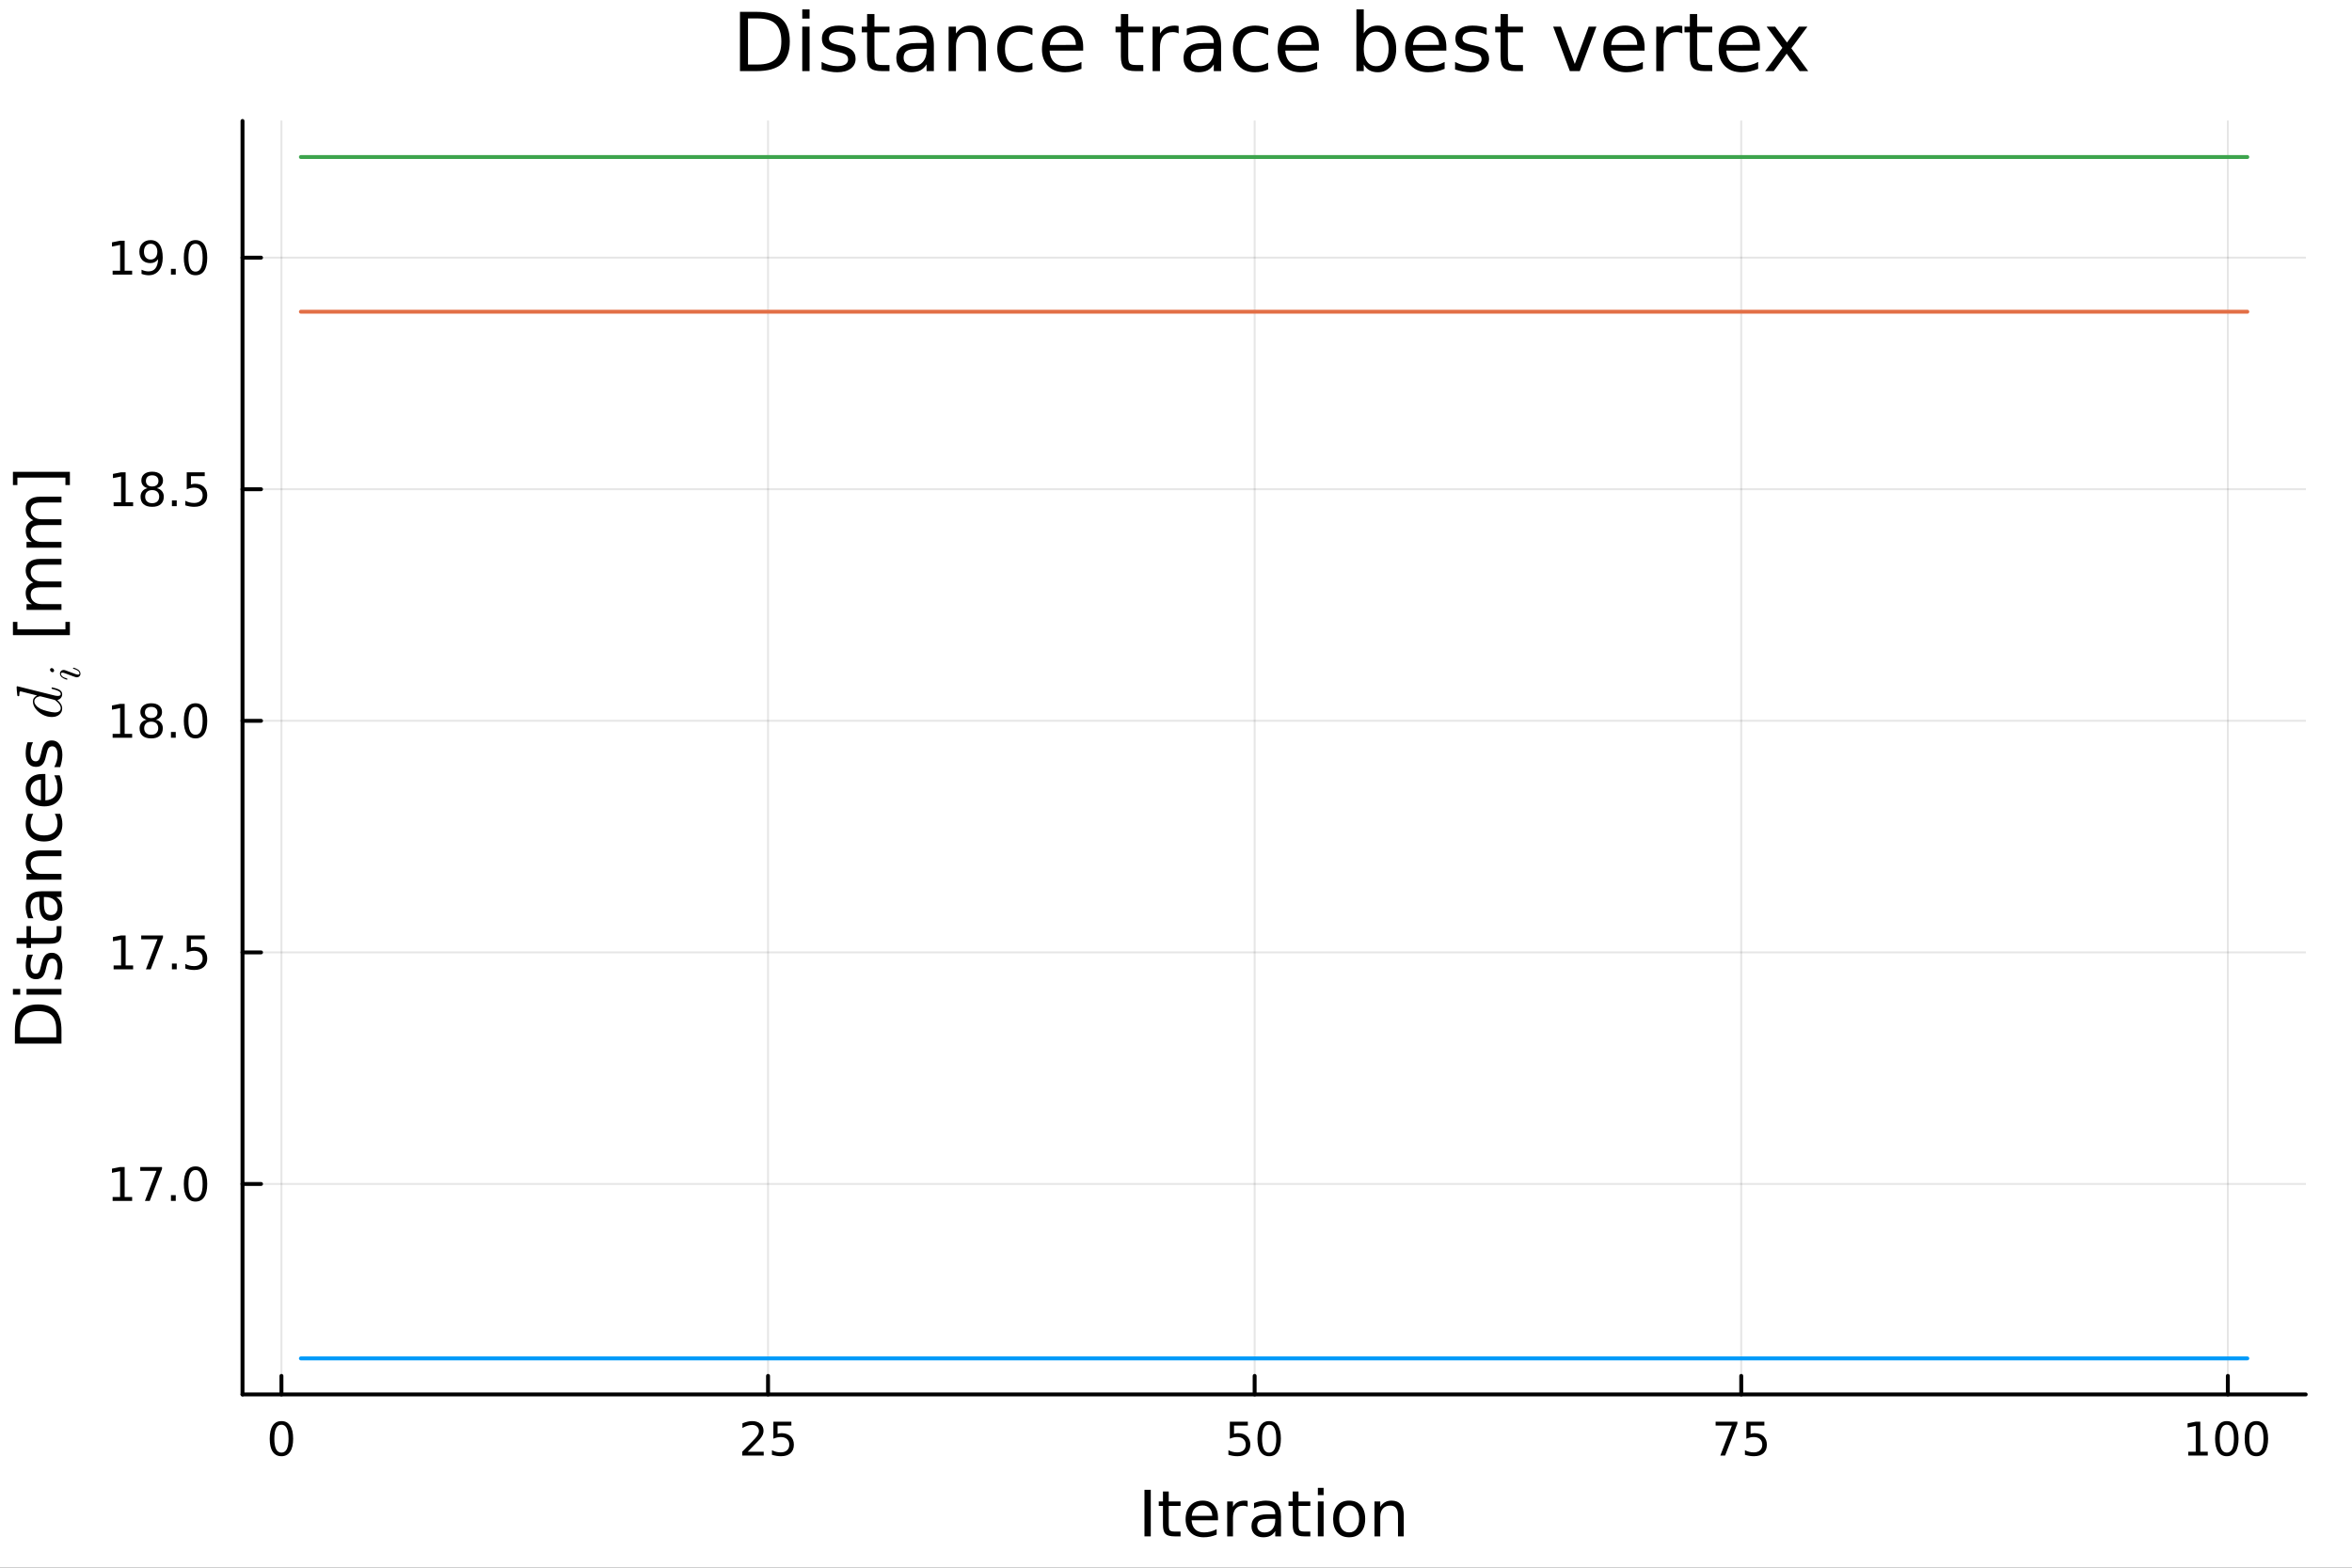 <?xml version="1.0" encoding="utf-8"?>
<svg xmlns="http://www.w3.org/2000/svg" xmlns:xlink="http://www.w3.org/1999/xlink" width="600" height="400" viewBox="0 0 2400 1600">
<rect x="0" y="0" width="2400" height="1600" fill="#333333" stroke="none"/>
<defs>
  <clipPath id="clip170">
    <rect x="0" y="0" width="2400" height="1600"/>
  </clipPath>
</defs>
<path clip-path="url(#clip170)" d="M0 1600 L2400 1600 L2400 0 L0 0  Z" fill="#ffffff" fill-rule="evenodd" fill-opacity="1"/>
<defs>
  <clipPath id="clip171">
    <rect x="480" y="0" width="1681" height="1600"/>
  </clipPath>
</defs>
<path clip-path="url(#clip170)" d="M247.459 1423.18 L2352.76 1423.18 L2352.76 123.472 L247.459 123.472  Z" fill="#ffffff" fill-rule="evenodd" fill-opacity="1"/>
<defs>
  <clipPath id="clip172">
    <rect x="247" y="123" width="2106" height="1301"/>
  </clipPath>
</defs>
<polyline clip-path="url(#clip172)" style="stroke:#000000; stroke-linecap:round; stroke-linejoin:round; stroke-width:2; stroke-opacity:0.1; fill:none" points="287.181,1423.18 287.181,123.472 "/>
<polyline clip-path="url(#clip172)" style="stroke:#000000; stroke-linecap:round; stroke-linejoin:round; stroke-width:2; stroke-opacity:0.1; fill:none" points="783.714,1423.18 783.714,123.472 "/>
<polyline clip-path="url(#clip172)" style="stroke:#000000; stroke-linecap:round; stroke-linejoin:round; stroke-width:2; stroke-opacity:0.1; fill:none" points="1280.25,1423.18 1280.25,123.472 "/>
<polyline clip-path="url(#clip172)" style="stroke:#000000; stroke-linecap:round; stroke-linejoin:round; stroke-width:2; stroke-opacity:0.1; fill:none" points="1776.78,1423.18 1776.78,123.472 "/>
<polyline clip-path="url(#clip172)" style="stroke:#000000; stroke-linecap:round; stroke-linejoin:round; stroke-width:2; stroke-opacity:0.1; fill:none" points="2273.31,1423.18 2273.31,123.472 "/>
<polyline clip-path="url(#clip172)" style="stroke:#000000; stroke-linecap:round; stroke-linejoin:round; stroke-width:2; stroke-opacity:0.1; fill:none" points="247.459,1208.37 2352.76,1208.37 "/>
<polyline clip-path="url(#clip172)" style="stroke:#000000; stroke-linecap:round; stroke-linejoin:round; stroke-width:2; stroke-opacity:0.1; fill:none" points="247.459,972.016 2352.76,972.016 "/>
<polyline clip-path="url(#clip172)" style="stroke:#000000; stroke-linecap:round; stroke-linejoin:round; stroke-width:2; stroke-opacity:0.1; fill:none" points="247.459,735.666 2352.76,735.666 "/>
<polyline clip-path="url(#clip172)" style="stroke:#000000; stroke-linecap:round; stroke-linejoin:round; stroke-width:2; stroke-opacity:0.1; fill:none" points="247.459,499.316 2352.76,499.316 "/>
<polyline clip-path="url(#clip172)" style="stroke:#000000; stroke-linecap:round; stroke-linejoin:round; stroke-width:2; stroke-opacity:0.1; fill:none" points="247.459,262.966 2352.76,262.966 "/>
<polyline clip-path="url(#clip170)" style="stroke:#000000; stroke-linecap:round; stroke-linejoin:round; stroke-width:4; stroke-opacity:1; fill:none" points="247.459,1423.18 2352.76,1423.18 "/>
<polyline clip-path="url(#clip170)" style="stroke:#000000; stroke-linecap:round; stroke-linejoin:round; stroke-width:4; stroke-opacity:1; fill:none" points="287.181,1423.18 287.181,1404.28 "/>
<polyline clip-path="url(#clip170)" style="stroke:#000000; stroke-linecap:round; stroke-linejoin:round; stroke-width:4; stroke-opacity:1; fill:none" points="783.714,1423.18 783.714,1404.28 "/>
<polyline clip-path="url(#clip170)" style="stroke:#000000; stroke-linecap:round; stroke-linejoin:round; stroke-width:4; stroke-opacity:1; fill:none" points="1280.25,1423.18 1280.25,1404.28 "/>
<polyline clip-path="url(#clip170)" style="stroke:#000000; stroke-linecap:round; stroke-linejoin:round; stroke-width:4; stroke-opacity:1; fill:none" points="1776.78,1423.18 1776.78,1404.28 "/>
<polyline clip-path="url(#clip170)" style="stroke:#000000; stroke-linecap:round; stroke-linejoin:round; stroke-width:4; stroke-opacity:1; fill:none" points="2273.31,1423.18 2273.31,1404.28 "/>
<path clip-path="url(#clip170)" d="M287.181 1454.1 Q283.57 1454.1 281.742 1457.66 Q279.936 1461.2 279.936 1468.33 Q279.936 1475.44 281.742 1479.01 Q283.57 1482.55 287.181 1482.55 Q290.816 1482.55 292.621 1479.01 Q294.45 1475.44 294.45 1468.33 Q294.45 1461.2 292.621 1457.66 Q290.816 1454.1 287.181 1454.1 M287.181 1450.39 Q292.991 1450.39 296.047 1455 Q299.126 1459.58 299.126 1468.33 Q299.126 1477.06 296.047 1481.67 Q292.991 1486.25 287.181 1486.25 Q281.371 1486.25 278.292 1481.67 Q275.237 1477.06 275.237 1468.33 Q275.237 1459.58 278.292 1455 Q281.371 1450.39 287.181 1450.39 Z" fill="#000000" fill-rule="nonzero" fill-opacity="1" /><path clip-path="url(#clip170)" d="M762.985 1481.64 L779.304 1481.64 L779.304 1485.58 L757.36 1485.58 L757.36 1481.64 Q760.022 1478.89 764.605 1474.26 Q769.211 1469.61 770.392 1468.27 Q772.637 1465.74 773.517 1464.01 Q774.42 1462.25 774.42 1460.56 Q774.42 1457.8 772.475 1456.07 Q770.554 1454.33 767.452 1454.33 Q765.253 1454.33 762.799 1455.09 Q760.369 1455.86 757.591 1457.41 L757.591 1452.69 Q760.415 1451.55 762.869 1450.97 Q765.323 1450.39 767.36 1450.39 Q772.73 1450.39 775.924 1453.08 Q779.119 1455.77 779.119 1460.26 Q779.119 1462.39 778.309 1464.31 Q777.522 1466.2 775.415 1468.8 Q774.836 1469.47 771.735 1472.69 Q768.633 1475.88 762.985 1481.64 Z" fill="#000000" fill-rule="nonzero" fill-opacity="1" /><path clip-path="url(#clip170)" d="M789.165 1451.02 L807.521 1451.02 L807.521 1454.96 L793.447 1454.96 L793.447 1463.43 Q794.466 1463.08 795.484 1462.92 Q796.503 1462.73 797.521 1462.73 Q803.308 1462.73 806.688 1465.9 Q810.068 1469.08 810.068 1474.49 Q810.068 1480.07 806.595 1483.17 Q803.123 1486.25 796.804 1486.25 Q794.628 1486.25 792.359 1485.88 Q790.114 1485.51 787.707 1484.77 L787.707 1480.07 Q789.79 1481.2 792.012 1481.76 Q794.234 1482.32 796.711 1482.32 Q800.716 1482.32 803.054 1480.21 Q805.392 1478.1 805.392 1474.49 Q805.392 1470.88 803.054 1468.77 Q800.716 1466.67 796.711 1466.67 Q794.836 1466.67 792.961 1467.08 Q791.109 1467.5 789.165 1468.38 L789.165 1451.02 Z" fill="#000000" fill-rule="nonzero" fill-opacity="1" /><path clip-path="url(#clip170)" d="M1254.95 1451.02 L1273.3 1451.02 L1273.3 1454.96 L1259.23 1454.96 L1259.23 1463.43 Q1260.25 1463.08 1261.26 1462.92 Q1262.28 1462.73 1263.3 1462.73 Q1269.09 1462.73 1272.47 1465.9 Q1275.85 1469.08 1275.85 1474.49 Q1275.85 1480.07 1272.38 1483.17 Q1268.9 1486.25 1262.58 1486.25 Q1260.41 1486.25 1258.14 1485.88 Q1255.89 1485.51 1253.49 1484.77 L1253.49 1480.07 Q1255.57 1481.2 1257.79 1481.76 Q1260.01 1482.32 1262.49 1482.32 Q1266.5 1482.32 1268.83 1480.21 Q1271.17 1478.1 1271.17 1474.49 Q1271.17 1470.88 1268.83 1468.77 Q1266.5 1466.67 1262.49 1466.67 Q1260.62 1466.67 1258.74 1467.08 Q1256.89 1467.5 1254.95 1468.38 L1254.95 1451.02 Z" fill="#000000" fill-rule="nonzero" fill-opacity="1" /><path clip-path="url(#clip170)" d="M1295.06 1454.1 Q1291.45 1454.1 1289.62 1457.66 Q1287.82 1461.2 1287.82 1468.33 Q1287.82 1475.44 1289.62 1479.01 Q1291.45 1482.55 1295.06 1482.55 Q1298.69 1482.55 1300.5 1479.01 Q1302.33 1475.44 1302.33 1468.33 Q1302.33 1461.2 1300.5 1457.66 Q1298.69 1454.1 1295.06 1454.1 M1295.06 1450.39 Q1300.87 1450.39 1303.93 1455 Q1307.01 1459.58 1307.01 1468.33 Q1307.01 1477.06 1303.93 1481.67 Q1300.87 1486.25 1295.06 1486.25 Q1289.25 1486.25 1286.17 1481.67 Q1283.12 1477.06 1283.12 1468.33 Q1283.12 1459.58 1286.17 1455 Q1289.25 1450.39 1295.06 1450.39 Z" fill="#000000" fill-rule="nonzero" fill-opacity="1" /><path clip-path="url(#clip170)" d="M1750.63 1451.02 L1772.85 1451.02 L1772.85 1453.01 L1760.31 1485.58 L1755.42 1485.58 L1767.23 1454.96 L1750.63 1454.96 L1750.63 1451.02 Z" fill="#000000" fill-rule="nonzero" fill-opacity="1" /><path clip-path="url(#clip170)" d="M1782.02 1451.02 L1800.38 1451.02 L1800.38 1454.96 L1786.3 1454.96 L1786.3 1463.43 Q1787.32 1463.08 1788.34 1462.92 Q1789.36 1462.73 1790.38 1462.73 Q1796.16 1462.73 1799.54 1465.9 Q1802.92 1469.08 1802.92 1474.49 Q1802.92 1480.07 1799.45 1483.17 Q1795.98 1486.25 1789.66 1486.25 Q1787.48 1486.25 1785.22 1485.88 Q1782.97 1485.51 1780.56 1484.77 L1780.56 1480.07 Q1782.65 1481.2 1784.87 1481.76 Q1787.09 1482.32 1789.57 1482.32 Q1793.57 1482.32 1795.91 1480.21 Q1798.25 1478.1 1798.25 1474.49 Q1798.25 1470.88 1795.91 1468.77 Q1793.57 1466.67 1789.57 1466.67 Q1787.69 1466.67 1785.82 1467.08 Q1783.97 1467.5 1782.02 1468.38 L1782.02 1451.02 Z" fill="#000000" fill-rule="nonzero" fill-opacity="1" /><path clip-path="url(#clip170)" d="M2232.92 1481.64 L2240.56 1481.64 L2240.56 1455.28 L2232.25 1456.95 L2232.25 1452.69 L2240.51 1451.02 L2245.19 1451.02 L2245.19 1481.64 L2252.82 1481.64 L2252.82 1485.58 L2232.92 1485.58 L2232.92 1481.64 Z" fill="#000000" fill-rule="nonzero" fill-opacity="1" /><path clip-path="url(#clip170)" d="M2272.27 1454.1 Q2268.66 1454.1 2266.83 1457.66 Q2265.02 1461.2 2265.02 1468.33 Q2265.02 1475.44 2266.83 1479.01 Q2268.66 1482.55 2272.27 1482.55 Q2275.9 1482.55 2277.71 1479.01 Q2279.54 1475.44 2279.54 1468.33 Q2279.54 1461.2 2277.71 1457.66 Q2275.9 1454.1 2272.27 1454.1 M2272.27 1450.39 Q2278.08 1450.39 2281.13 1455 Q2284.21 1459.58 2284.21 1468.33 Q2284.21 1477.06 2281.13 1481.67 Q2278.08 1486.25 2272.27 1486.25 Q2266.46 1486.25 2263.38 1481.67 Q2260.32 1477.06 2260.32 1468.33 Q2260.32 1459.58 2263.38 1455 Q2266.46 1450.39 2272.27 1450.39 Z" fill="#000000" fill-rule="nonzero" fill-opacity="1" /><path clip-path="url(#clip170)" d="M2302.43 1454.1 Q2298.82 1454.1 2296.99 1457.66 Q2295.19 1461.2 2295.19 1468.33 Q2295.19 1475.44 2296.99 1479.01 Q2298.82 1482.55 2302.43 1482.55 Q2306.07 1482.55 2307.87 1479.01 Q2309.7 1475.44 2309.7 1468.33 Q2309.7 1461.2 2307.87 1457.66 Q2306.07 1454.1 2302.43 1454.1 M2302.43 1450.39 Q2308.24 1450.39 2311.3 1455 Q2314.38 1459.58 2314.38 1468.33 Q2314.38 1477.06 2311.3 1481.67 Q2308.24 1486.25 2302.43 1486.25 Q2296.62 1486.25 2293.54 1481.67 Q2290.49 1477.06 2290.49 1468.33 Q2290.49 1459.58 2293.54 1455 Q2296.62 1450.39 2302.43 1450.39 Z" fill="#000000" fill-rule="nonzero" fill-opacity="1" /><path clip-path="url(#clip170)" d="M1167.83 1520.52 L1174.26 1520.52 L1174.26 1568.04 L1167.83 1568.04 L1167.83 1520.52 Z" fill="#000000" fill-rule="nonzero" fill-opacity="1" /><path clip-path="url(#clip170)" d="M1192.59 1522.27 L1192.59 1532.4 L1204.65 1532.4 L1204.65 1536.95 L1192.59 1536.95 L1192.59 1556.3 Q1192.59 1560.66 1193.77 1561.9 Q1194.98 1563.14 1198.64 1563.14 L1204.65 1563.14 L1204.65 1568.04 L1198.64 1568.04 Q1191.86 1568.04 1189.28 1565.53 Q1186.7 1562.98 1186.7 1556.3 L1186.7 1536.95 L1182.41 1536.95 L1182.41 1532.4 L1186.7 1532.4 L1186.7 1522.27 L1192.59 1522.27 Z" fill="#000000" fill-rule="nonzero" fill-opacity="1" /><path clip-path="url(#clip170)" d="M1242.85 1548.76 L1242.85 1551.62 L1215.92 1551.62 Q1216.3 1557.67 1219.55 1560.85 Q1222.83 1564 1228.65 1564 Q1232.03 1564 1235.18 1563.17 Q1238.36 1562.35 1241.48 1560.69 L1241.48 1566.23 Q1238.33 1567.57 1235.02 1568.27 Q1231.71 1568.97 1228.3 1568.97 Q1219.77 1568.97 1214.78 1564 Q1209.81 1559.04 1209.81 1550.57 Q1209.81 1541.82 1214.52 1536.69 Q1219.26 1531.54 1227.28 1531.54 Q1234.48 1531.54 1238.65 1536.18 Q1242.85 1540.8 1242.85 1548.76 M1236.99 1547.04 Q1236.93 1542.23 1234.29 1539.37 Q1231.68 1536.5 1227.35 1536.5 Q1222.45 1536.5 1219.49 1539.27 Q1216.56 1542.04 1216.11 1547.07 L1236.99 1547.04 Z" fill="#000000" fill-rule="nonzero" fill-opacity="1" /><path clip-path="url(#clip170)" d="M1273.12 1537.87 Q1272.13 1537.3 1270.95 1537.04 Q1269.81 1536.76 1268.41 1536.76 Q1263.44 1536.76 1260.77 1540 Q1258.13 1543.22 1258.13 1549.27 L1258.13 1568.04 L1252.24 1568.04 L1252.24 1532.4 L1258.13 1532.4 L1258.13 1537.93 Q1259.97 1534.69 1262.93 1533.13 Q1265.89 1531.54 1270.12 1531.54 Q1270.73 1531.54 1271.46 1531.63 Q1272.19 1531.7 1273.08 1531.85 L1273.12 1537.87 Z" fill="#000000" fill-rule="nonzero" fill-opacity="1" /><path clip-path="url(#clip170)" d="M1295.46 1550.12 Q1288.36 1550.12 1285.63 1551.75 Q1282.89 1553.37 1282.89 1557.29 Q1282.89 1560.4 1284.93 1562.25 Q1286.99 1564.07 1290.53 1564.07 Q1295.4 1564.07 1298.32 1560.63 Q1301.28 1557.16 1301.28 1551.43 L1301.28 1550.12 L1295.46 1550.12 M1307.14 1547.71 L1307.14 1568.04 L1301.28 1568.04 L1301.28 1562.63 Q1299.28 1565.88 1296.29 1567.44 Q1293.3 1568.97 1288.97 1568.97 Q1283.49 1568.97 1280.25 1565.91 Q1277.03 1562.82 1277.03 1557.67 Q1277.03 1551.65 1281.04 1548.6 Q1285.08 1545.54 1293.07 1545.54 L1301.28 1545.54 L1301.28 1544.97 Q1301.28 1540.93 1298.61 1538.73 Q1295.97 1536.5 1291.16 1536.5 Q1288.11 1536.5 1285.21 1537.23 Q1282.32 1537.97 1279.64 1539.43 L1279.64 1534.02 Q1282.86 1532.78 1285.88 1532.17 Q1288.9 1531.54 1291.77 1531.54 Q1299.5 1531.54 1303.32 1535.55 Q1307.14 1539.56 1307.14 1547.71 Z" fill="#000000" fill-rule="nonzero" fill-opacity="1" /><path clip-path="url(#clip170)" d="M1325 1522.27 L1325 1532.4 L1337.06 1532.4 L1337.06 1536.95 L1325 1536.95 L1325 1556.3 Q1325 1560.66 1326.17 1561.9 Q1327.38 1563.14 1331.04 1563.14 L1337.06 1563.14 L1337.06 1568.04 L1331.04 1568.04 Q1324.27 1568.04 1321.69 1565.53 Q1319.11 1562.98 1319.11 1556.3 L1319.11 1536.95 L1314.81 1536.95 L1314.81 1532.4 L1319.11 1532.4 L1319.11 1522.27 L1325 1522.27 Z" fill="#000000" fill-rule="nonzero" fill-opacity="1" /><path clip-path="url(#clip170)" d="M1344.76 1532.4 L1350.62 1532.4 L1350.62 1568.04 L1344.76 1568.04 L1344.76 1532.4 M1344.76 1518.52 L1350.62 1518.52 L1350.62 1525.93 L1344.76 1525.93 L1344.76 1518.52 Z" fill="#000000" fill-rule="nonzero" fill-opacity="1" /><path clip-path="url(#clip170)" d="M1376.69 1536.5 Q1371.98 1536.5 1369.24 1540.19 Q1366.5 1543.85 1366.5 1550.25 Q1366.5 1556.65 1369.21 1560.34 Q1371.94 1564 1376.69 1564 Q1381.37 1564 1384.1 1560.31 Q1386.84 1556.62 1386.84 1550.25 Q1386.84 1543.92 1384.1 1540.23 Q1381.37 1536.5 1376.69 1536.5 M1376.69 1531.54 Q1384.33 1531.54 1388.69 1536.5 Q1393.05 1541.47 1393.05 1550.25 Q1393.05 1559 1388.69 1564 Q1384.33 1568.97 1376.69 1568.97 Q1369.02 1568.97 1364.66 1564 Q1360.33 1559 1360.33 1550.25 Q1360.33 1541.47 1364.66 1536.5 Q1369.02 1531.54 1376.69 1531.54 Z" fill="#000000" fill-rule="nonzero" fill-opacity="1" /><path clip-path="url(#clip170)" d="M1432.39 1546.53 L1432.39 1568.04 L1426.53 1568.04 L1426.53 1546.72 Q1426.53 1541.66 1424.56 1539.14 Q1422.58 1536.63 1418.64 1536.63 Q1413.89 1536.63 1411.16 1539.65 Q1408.42 1542.68 1408.42 1547.9 L1408.42 1568.04 L1402.53 1568.04 L1402.53 1532.4 L1408.42 1532.4 L1408.42 1537.93 Q1410.52 1534.72 1413.35 1533.13 Q1416.22 1531.54 1419.94 1531.54 Q1426.08 1531.54 1429.24 1535.36 Q1432.39 1539.14 1432.39 1546.53 Z" fill="#000000" fill-rule="nonzero" fill-opacity="1" /><polyline clip-path="url(#clip170)" style="stroke:#000000; stroke-linecap:round; stroke-linejoin:round; stroke-width:4; stroke-opacity:1; fill:none" points="247.459,1423.18 247.459,123.472 "/>
<polyline clip-path="url(#clip170)" style="stroke:#000000; stroke-linecap:round; stroke-linejoin:round; stroke-width:4; stroke-opacity:1; fill:none" points="247.459,1208.37 266.356,1208.37 "/>
<polyline clip-path="url(#clip170)" style="stroke:#000000; stroke-linecap:round; stroke-linejoin:round; stroke-width:4; stroke-opacity:1; fill:none" points="247.459,972.016 266.356,972.016 "/>
<polyline clip-path="url(#clip170)" style="stroke:#000000; stroke-linecap:round; stroke-linejoin:round; stroke-width:4; stroke-opacity:1; fill:none" points="247.459,735.666 266.356,735.666 "/>
<polyline clip-path="url(#clip170)" style="stroke:#000000; stroke-linecap:round; stroke-linejoin:round; stroke-width:4; stroke-opacity:1; fill:none" points="247.459,499.316 266.356,499.316 "/>
<polyline clip-path="url(#clip170)" style="stroke:#000000; stroke-linecap:round; stroke-linejoin:round; stroke-width:4; stroke-opacity:1; fill:none" points="247.459,262.966 266.356,262.966 "/>
<path clip-path="url(#clip170)" d="M114.931 1221.71 L122.57 1221.71 L122.57 1195.35 L114.26 1197.01 L114.26 1192.75 L122.524 1191.09 L127.2 1191.09 L127.2 1221.71 L134.839 1221.71 L134.839 1225.65 L114.931 1225.65 L114.931 1221.71 Z" fill="#000000" fill-rule="nonzero" fill-opacity="1" /><path clip-path="url(#clip170)" d="M143.103 1191.09 L165.325 1191.09 L165.325 1193.08 L152.778 1225.65 L147.894 1225.65 L159.7 1195.02 L143.103 1195.02 L143.103 1191.09 Z" fill="#000000" fill-rule="nonzero" fill-opacity="1" /><path clip-path="url(#clip170)" d="M174.445 1219.77 L179.329 1219.77 L179.329 1225.65 L174.445 1225.65 L174.445 1219.77 Z" fill="#000000" fill-rule="nonzero" fill-opacity="1" /><path clip-path="url(#clip170)" d="M199.514 1194.16 Q195.903 1194.16 194.075 1197.73 Q192.269 1201.27 192.269 1208.4 Q192.269 1215.51 194.075 1219.07 Q195.903 1222.61 199.514 1222.61 Q203.149 1222.61 204.954 1219.07 Q206.783 1215.51 206.783 1208.4 Q206.783 1201.27 204.954 1197.73 Q203.149 1194.16 199.514 1194.16 M199.514 1190.46 Q205.324 1190.46 208.38 1195.07 Q211.459 1199.65 211.459 1208.4 Q211.459 1217.13 208.38 1221.73 Q205.324 1226.32 199.514 1226.32 Q193.704 1226.32 190.625 1221.73 Q187.57 1217.13 187.57 1208.4 Q187.57 1199.65 190.625 1195.07 Q193.704 1190.46 199.514 1190.46 Z" fill="#000000" fill-rule="nonzero" fill-opacity="1" /><path clip-path="url(#clip170)" d="M115.927 985.361 L123.566 985.361 L123.566 958.995 L115.256 960.662 L115.256 956.403 L123.519 954.736 L128.195 954.736 L128.195 985.361 L135.834 985.361 L135.834 989.296 L115.927 989.296 L115.927 985.361 Z" fill="#000000" fill-rule="nonzero" fill-opacity="1" /><path clip-path="url(#clip170)" d="M144.098 954.736 L166.32 954.736 L166.32 956.727 L153.774 989.296 L148.89 989.296 L160.695 958.671 L144.098 958.671 L144.098 954.736 Z" fill="#000000" fill-rule="nonzero" fill-opacity="1" /><path clip-path="url(#clip170)" d="M175.44 983.416 L180.325 983.416 L180.325 989.296 L175.44 989.296 L175.44 983.416 Z" fill="#000000" fill-rule="nonzero" fill-opacity="1" /><path clip-path="url(#clip170)" d="M190.556 954.736 L208.912 954.736 L208.912 958.671 L194.838 958.671 L194.838 967.143 Q195.857 966.796 196.875 966.634 Q197.894 966.449 198.912 966.449 Q204.699 966.449 208.079 969.62 Q211.459 972.791 211.459 978.208 Q211.459 983.787 207.987 986.889 Q204.514 989.967 198.195 989.967 Q196.019 989.967 193.75 989.597 Q191.505 989.227 189.098 988.486 L189.098 983.787 Q191.181 984.921 193.403 985.477 Q195.625 986.032 198.102 986.032 Q202.107 986.032 204.445 983.926 Q206.783 981.819 206.783 978.208 Q206.783 974.597 204.445 972.491 Q202.107 970.384 198.102 970.384 Q196.227 970.384 194.352 970.801 Q192.5 971.217 190.556 972.097 L190.556 954.736 Z" fill="#000000" fill-rule="nonzero" fill-opacity="1" /><path clip-path="url(#clip170)" d="M114.931 749.011 L122.57 749.011 L122.57 722.645 L114.26 724.312 L114.26 720.053 L122.524 718.386 L127.2 718.386 L127.2 749.011 L134.839 749.011 L134.839 752.946 L114.931 752.946 L114.931 749.011 Z" fill="#000000" fill-rule="nonzero" fill-opacity="1" /><path clip-path="url(#clip170)" d="M154.283 736.534 Q150.95 736.534 149.028 738.317 Q147.13 740.099 147.13 743.224 Q147.13 746.349 149.028 748.131 Q150.95 749.914 154.283 749.914 Q157.616 749.914 159.538 748.131 Q161.459 746.326 161.459 743.224 Q161.459 740.099 159.538 738.317 Q157.64 736.534 154.283 736.534 M149.607 734.543 Q146.598 733.803 144.908 731.743 Q143.241 729.682 143.241 726.719 Q143.241 722.576 146.181 720.169 Q149.144 717.761 154.283 717.761 Q159.445 717.761 162.385 720.169 Q165.325 722.576 165.325 726.719 Q165.325 729.682 163.635 731.743 Q161.968 733.803 158.982 734.543 Q162.362 735.33 164.237 737.622 Q166.135 739.914 166.135 743.224 Q166.135 748.247 163.056 750.932 Q160.001 753.617 154.283 753.617 Q148.566 753.617 145.487 750.932 Q142.431 748.247 142.431 743.224 Q142.431 739.914 144.329 737.622 Q146.228 735.33 149.607 734.543 M147.894 727.159 Q147.894 729.844 149.561 731.349 Q151.251 732.854 154.283 732.854 Q157.292 732.854 158.982 731.349 Q160.695 729.844 160.695 727.159 Q160.695 724.474 158.982 722.969 Q157.292 721.465 154.283 721.465 Q151.251 721.465 149.561 722.969 Q147.894 724.474 147.894 727.159 Z" fill="#000000" fill-rule="nonzero" fill-opacity="1" /><path clip-path="url(#clip170)" d="M174.445 747.067 L179.329 747.067 L179.329 752.946 L174.445 752.946 L174.445 747.067 Z" fill="#000000" fill-rule="nonzero" fill-opacity="1" /><path clip-path="url(#clip170)" d="M199.514 721.465 Q195.903 721.465 194.075 725.03 Q192.269 728.571 192.269 735.701 Q192.269 742.807 194.075 746.372 Q195.903 749.914 199.514 749.914 Q203.149 749.914 204.954 746.372 Q206.783 742.807 206.783 735.701 Q206.783 728.571 204.954 725.03 Q203.149 721.465 199.514 721.465 M199.514 717.761 Q205.324 717.761 208.38 722.368 Q211.459 726.951 211.459 735.701 Q211.459 744.428 208.38 749.034 Q205.324 753.617 199.514 753.617 Q193.704 753.617 190.625 749.034 Q187.57 744.428 187.57 735.701 Q187.57 726.951 190.625 722.368 Q193.704 717.761 199.514 717.761 Z" fill="#000000" fill-rule="nonzero" fill-opacity="1" /><path clip-path="url(#clip170)" d="M115.927 512.661 L123.566 512.661 L123.566 486.295 L115.256 487.962 L115.256 483.703 L123.519 482.036 L128.195 482.036 L128.195 512.661 L135.834 512.661 L135.834 516.596 L115.927 516.596 L115.927 512.661 Z" fill="#000000" fill-rule="nonzero" fill-opacity="1" /><path clip-path="url(#clip170)" d="M155.278 500.184 Q151.945 500.184 150.024 501.967 Q148.126 503.749 148.126 506.874 Q148.126 509.999 150.024 511.781 Q151.945 513.564 155.278 513.564 Q158.612 513.564 160.533 511.781 Q162.454 509.976 162.454 506.874 Q162.454 503.749 160.533 501.967 Q158.635 500.184 155.278 500.184 M150.603 498.194 Q147.593 497.453 145.904 495.393 Q144.237 493.332 144.237 490.37 Q144.237 486.226 147.177 483.819 Q150.14 481.411 155.278 481.411 Q160.44 481.411 163.38 483.819 Q166.32 486.226 166.32 490.37 Q166.32 493.332 164.63 495.393 Q162.964 497.453 159.978 498.194 Q163.357 498.981 165.232 501.272 Q167.13 503.564 167.13 506.874 Q167.13 511.897 164.052 514.582 Q160.996 517.268 155.278 517.268 Q149.561 517.268 146.482 514.582 Q143.427 511.897 143.427 506.874 Q143.427 503.564 145.325 501.272 Q147.223 498.981 150.603 498.194 M148.89 490.809 Q148.89 493.495 150.556 494.999 Q152.246 496.504 155.278 496.504 Q158.288 496.504 159.978 494.999 Q161.69 493.495 161.69 490.809 Q161.69 488.124 159.978 486.62 Q158.288 485.115 155.278 485.115 Q152.246 485.115 150.556 486.62 Q148.89 488.124 148.89 490.809 Z" fill="#000000" fill-rule="nonzero" fill-opacity="1" /><path clip-path="url(#clip170)" d="M175.44 510.717 L180.325 510.717 L180.325 516.596 L175.44 516.596 L175.44 510.717 Z" fill="#000000" fill-rule="nonzero" fill-opacity="1" /><path clip-path="url(#clip170)" d="M190.556 482.036 L208.912 482.036 L208.912 485.971 L194.838 485.971 L194.838 494.444 Q195.857 494.096 196.875 493.934 Q197.894 493.749 198.912 493.749 Q204.699 493.749 208.079 496.92 Q211.459 500.092 211.459 505.508 Q211.459 511.087 207.987 514.189 Q204.514 517.268 198.195 517.268 Q196.019 517.268 193.75 516.897 Q191.505 516.527 189.098 515.786 L189.098 511.087 Q191.181 512.221 193.403 512.777 Q195.625 513.332 198.102 513.332 Q202.107 513.332 204.445 511.226 Q206.783 509.119 206.783 505.508 Q206.783 501.897 204.445 499.791 Q202.107 497.684 198.102 497.684 Q196.227 497.684 194.352 498.101 Q192.5 498.518 190.556 499.397 L190.556 482.036 Z" fill="#000000" fill-rule="nonzero" fill-opacity="1" /><path clip-path="url(#clip170)" d="M114.931 276.311 L122.57 276.311 L122.57 249.946 L114.26 251.612 L114.26 247.353 L122.524 245.686 L127.2 245.686 L127.2 276.311 L134.839 276.311 L134.839 280.246 L114.931 280.246 L114.931 276.311 Z" fill="#000000" fill-rule="nonzero" fill-opacity="1" /><path clip-path="url(#clip170)" d="M144.422 279.529 L144.422 275.27 Q146.181 276.103 147.987 276.543 Q149.792 276.982 151.528 276.982 Q156.158 276.982 158.589 273.881 Q161.042 270.756 161.39 264.413 Q160.047 266.404 157.987 267.469 Q155.927 268.533 153.427 268.533 Q148.241 268.533 145.209 265.408 Q142.2 262.26 142.2 256.821 Q142.2 251.497 145.348 248.279 Q148.496 245.061 153.728 245.061 Q159.723 245.061 162.871 249.668 Q166.042 254.251 166.042 263.001 Q166.042 271.172 162.153 276.057 Q158.288 280.918 151.737 280.918 Q149.978 280.918 148.172 280.57 Q146.366 280.223 144.422 279.529 M153.728 264.876 Q156.876 264.876 158.704 262.723 Q160.556 260.571 160.556 256.821 Q160.556 253.094 158.704 250.941 Q156.876 248.765 153.728 248.765 Q150.579 248.765 148.728 250.941 Q146.899 253.094 146.899 256.821 Q146.899 260.571 148.728 262.723 Q150.579 264.876 153.728 264.876 Z" fill="#000000" fill-rule="nonzero" fill-opacity="1" /><path clip-path="url(#clip170)" d="M174.445 274.367 L179.329 274.367 L179.329 280.246 L174.445 280.246 L174.445 274.367 Z" fill="#000000" fill-rule="nonzero" fill-opacity="1" /><path clip-path="url(#clip170)" d="M199.514 248.765 Q195.903 248.765 194.075 252.33 Q192.269 255.872 192.269 263.001 Q192.269 270.108 194.075 273.672 Q195.903 277.214 199.514 277.214 Q203.149 277.214 204.954 273.672 Q206.783 270.108 206.783 263.001 Q206.783 255.872 204.954 252.33 Q203.149 248.765 199.514 248.765 M199.514 245.061 Q205.324 245.061 208.38 249.668 Q211.459 254.251 211.459 263.001 Q211.459 271.728 208.38 276.334 Q205.324 280.918 199.514 280.918 Q193.704 280.918 190.625 276.334 Q187.57 271.728 187.57 263.001 Q187.57 254.251 190.625 249.668 Q193.704 245.061 199.514 245.061 Z" fill="#000000" fill-rule="nonzero" fill-opacity="1" /><path clip-path="url(#clip170)" d="M20.482 1058.66 L57.435 1058.66 L57.435 1050.9 Q57.435 1041.06 52.979 1036.51 Q48.523 1031.93 38.911 1031.93 Q29.362 1031.93 24.938 1036.51 Q20.482 1041.06 20.482 1050.9 L20.482 1058.66 M15.199 1065.09 L15.199 1051.88 Q15.199 1038.07 20.96 1031.61 Q26.689 1025.15 38.911 1025.15 Q51.197 1025.15 56.958 1031.64 Q62.719 1038.13 62.719 1051.88 L62.719 1065.09 L15.199 1065.09 Z" fill="#000000" fill-rule="nonzero" fill-opacity="1" /><path clip-path="url(#clip170)" d="M27.071 1015.15 L27.071 1009.3 L62.719 1009.3 L62.719 1015.15 L27.071 1015.15 M13.193 1015.15 L13.193 1009.3 L20.61 1009.3 L20.61 1015.15 L13.193 1015.15 Z" fill="#000000" fill-rule="nonzero" fill-opacity="1" /><path clip-path="url(#clip170)" d="M28.121 974.318 L33.659 974.318 Q32.386 976.8 31.75 979.474 Q31.113 982.148 31.113 985.012 Q31.113 989.373 32.45 991.569 Q33.786 993.733 36.46 993.733 Q38.497 993.733 39.675 992.174 Q40.821 990.614 41.871 985.903 L42.316 983.898 Q43.653 977.66 46.104 975.05 Q48.523 972.408 52.884 972.408 Q57.849 972.408 60.745 976.355 Q63.642 980.27 63.642 987.145 Q63.642 990.009 63.069 993.128 Q62.528 996.216 61.414 999.653 L55.366 999.653 Q57.053 996.407 57.913 993.256 Q58.74 990.105 58.74 987.017 Q58.74 982.88 57.34 980.652 Q55.907 978.424 53.329 978.424 Q50.942 978.424 49.669 980.047 Q48.396 981.638 47.218 987.081 L46.741 989.118 Q45.595 994.561 43.24 996.98 Q40.852 999.399 36.715 999.399 Q31.686 999.399 28.949 995.834 Q26.211 992.269 26.211 985.712 Q26.211 982.466 26.689 979.601 Q27.166 976.737 28.121 974.318 Z" fill="#000000" fill-rule="nonzero" fill-opacity="1" /><path clip-path="url(#clip170)" d="M16.949 957.29 L27.071 957.29 L27.071 945.227 L31.622 945.227 L31.622 957.29 L50.974 957.29 Q55.334 957.29 56.576 956.112 Q57.817 954.902 57.817 951.242 L57.817 945.227 L62.719 945.227 L62.719 951.242 Q62.719 958.022 60.204 960.6 Q57.658 963.178 50.974 963.178 L31.622 963.178 L31.622 967.475 L27.071 967.475 L27.071 963.178 L16.949 963.178 L16.949 957.29 Z" fill="#000000" fill-rule="nonzero" fill-opacity="1" /><path clip-path="url(#clip170)" d="M44.799 921.323 Q44.799 928.421 46.422 931.158 Q48.046 933.896 51.961 933.896 Q55.08 933.896 56.926 931.859 Q58.74 929.79 58.74 926.257 Q58.74 921.387 55.303 918.459 Q51.833 915.499 46.104 915.499 L44.799 915.499 L44.799 921.323 M42.38 909.642 L62.719 909.642 L62.719 915.499 L57.308 915.499 Q60.554 917.504 62.114 920.496 Q63.642 923.488 63.642 927.816 Q63.642 933.291 60.586 936.537 Q57.499 939.752 52.343 939.752 Q46.327 939.752 43.271 935.742 Q40.216 931.699 40.216 923.71 L40.216 915.499 L39.643 915.499 Q35.601 915.499 33.404 918.172 Q31.177 920.814 31.177 925.62 Q31.177 928.676 31.909 931.572 Q32.641 934.468 34.105 937.142 L28.694 937.142 Q27.453 933.927 26.848 930.904 Q26.211 927.88 26.211 925.015 Q26.211 917.281 30.222 913.462 Q34.232 909.642 42.38 909.642 Z" fill="#000000" fill-rule="nonzero" fill-opacity="1" /><path clip-path="url(#clip170)" d="M41.203 867.947 L62.719 867.947 L62.719 873.803 L41.394 873.803 Q36.333 873.803 33.818 875.777 Q31.304 877.75 31.304 881.697 Q31.304 886.439 34.328 889.176 Q37.351 891.914 42.571 891.914 L62.719 891.914 L62.719 897.802 L27.071 897.802 L27.071 891.914 L32.609 891.914 Q29.394 889.813 27.803 886.98 Q26.211 884.116 26.211 880.392 Q26.211 874.249 30.031 871.098 Q33.818 867.947 41.203 867.947 Z" fill="#000000" fill-rule="nonzero" fill-opacity="1" /><path clip-path="url(#clip170)" d="M28.439 830.612 L33.914 830.612 Q32.545 833.095 31.877 835.609 Q31.177 838.092 31.177 840.638 Q31.177 846.335 34.805 849.486 Q38.402 852.637 44.926 852.637 Q51.451 852.637 55.08 849.486 Q58.676 846.335 58.676 840.638 Q58.676 838.092 58.008 835.609 Q57.308 833.095 55.939 830.612 L61.35 830.612 Q62.496 833.063 63.069 835.705 Q63.642 838.314 63.642 841.275 Q63.642 849.327 58.581 854.07 Q53.52 858.812 44.926 858.812 Q36.206 858.812 31.208 854.038 Q26.211 849.232 26.211 840.893 Q26.211 838.187 26.784 835.609 Q27.325 833.031 28.439 830.612 Z" fill="#000000" fill-rule="nonzero" fill-opacity="1" /><path clip-path="url(#clip170)" d="M43.431 789.935 L46.295 789.935 L46.295 816.862 Q52.343 816.48 55.525 813.234 Q58.676 809.955 58.676 804.131 Q58.676 800.757 57.849 797.606 Q57.021 794.423 55.366 791.304 L60.904 791.304 Q62.241 794.455 62.941 797.765 Q63.642 801.075 63.642 804.481 Q63.642 813.011 58.676 818.008 Q53.711 822.973 45.245 822.973 Q36.492 822.973 31.367 818.262 Q26.211 813.52 26.211 805.499 Q26.211 798.306 30.858 794.136 Q35.473 789.935 43.431 789.935 M41.712 795.792 Q36.906 795.855 34.041 798.497 Q31.177 801.107 31.177 805.436 Q31.177 810.337 33.946 813.297 Q36.715 816.225 41.744 816.671 L41.712 795.792 Z" fill="#000000" fill-rule="nonzero" fill-opacity="1" /><path clip-path="url(#clip170)" d="M28.121 757.597 L33.659 757.597 Q32.386 760.08 31.75 762.754 Q31.113 765.427 31.113 768.292 Q31.113 772.652 32.45 774.848 Q33.786 777.013 36.46 777.013 Q38.497 777.013 39.675 775.453 Q40.821 773.894 41.871 769.183 L42.316 767.178 Q43.653 760.939 46.104 758.329 Q48.523 755.688 52.884 755.688 Q57.849 755.688 60.745 759.634 Q63.642 763.549 63.642 770.424 Q63.642 773.289 63.069 776.408 Q62.528 779.495 61.414 782.933 L55.366 782.933 Q57.053 779.686 57.913 776.535 Q58.74 773.384 58.74 770.297 Q58.74 766.159 57.34 763.931 Q55.907 761.703 53.329 761.703 Q50.942 761.703 49.669 763.326 Q48.396 764.918 47.218 770.361 L46.741 772.398 Q45.595 777.84 43.24 780.259 Q40.852 782.678 36.715 782.678 Q31.686 782.678 28.949 779.113 Q26.211 775.549 26.211 768.992 Q26.211 765.745 26.689 762.881 Q27.166 760.016 28.121 757.597 Z" fill="#000000" fill-rule="nonzero" fill-opacity="1" /><path clip-path="url(#clip170)" d="M17.663 700.384 L55.794 709.884 Q57.501 710.271 58.95 710.271 Q61.978 710.271 61.978 708.306 Q61.978 707.34 61.366 706.567 Q60.754 705.794 59.466 705.182 Q58.178 704.57 56.986 704.184 Q55.762 703.797 53.83 703.282 Q53.057 703.121 52.864 702.992 Q52.638 702.831 52.638 702.38 Q52.638 701.575 53.282 701.575 Q57.437 702.445 59.82 703.572 Q63.459 705.376 63.459 708.435 Q63.459 710.754 62.042 712.396 Q60.625 714.039 58.5 714.425 Q63.459 718.644 63.459 723.024 Q63.459 726.889 60.529 729.337 Q57.566 731.784 52.896 731.784 Q48.194 731.784 43.685 729.466 Q39.176 727.115 36.374 723.411 Q33.572 719.707 33.572 715.907 Q33.572 711.881 37.791 709.82 L22.139 705.859 L20.851 705.665 Q20.465 705.665 20.271 705.826 Q20.046 705.955 19.885 706.728 Q19.724 707.469 19.724 708.95 Q19.724 709.562 19.692 709.852 Q19.659 710.11 19.498 710.335 Q19.305 710.561 18.919 710.561 Q17.791 710.561 17.663 709.627 Q16.954 703.443 16.954 701.253 Q16.954 700.867 17.147 700.641 Q17.308 700.416 17.502 700.416 L17.663 700.384 M40.819 710.625 Q40.529 710.625 39.724 710.851 Q38.919 711.076 37.791 711.591 Q36.664 712.107 35.859 713.234 Q35.022 714.329 35.022 715.81 Q35.022 717.807 36.728 719.9 Q38.435 721.962 41.334 723.475 Q43.653 724.635 48.516 725.891 Q53.379 727.115 55.794 727.115 Q57.276 727.115 58.596 726.792 Q59.885 726.438 60.947 725.44 Q61.978 724.441 61.978 722.896 Q61.978 719.127 57.308 715.424 Q56.503 714.715 56.181 714.554 Q55.827 714.361 54.86 714.103 L41.946 710.818 Q40.98 710.625 40.819 710.625 Z" fill="#000000" fill-rule="nonzero" fill-opacity="1" /><path clip-path="url(#clip170)" d="M52.735 681.86 Q53.727 681.86 54.471 682.672 Q55.193 683.461 55.193 684.317 Q55.193 685.106 54.719 685.602 Q54.223 686.076 53.524 686.076 Q52.6 686.076 51.834 685.287 Q51.067 684.498 51.067 683.573 Q51.067 682.807 51.541 682.333 Q52.014 681.86 52.735 681.86 M74.986 681.454 Q75.167 681.454 75.888 681.657 Q76.587 681.86 77.669 682.356 Q78.729 682.829 79.721 683.483 Q80.713 684.137 81.411 685.219 Q82.11 686.279 82.11 687.496 Q82.11 689.142 81.028 690.224 Q79.946 691.283 78.323 691.283 Q77.444 691.283 74.626 690.224 Q66.42 687.158 66.081 687.045 Q64.796 686.527 63.669 686.527 Q63.151 686.527 62.835 686.639 Q62.497 686.752 62.384 686.978 Q62.249 687.203 62.226 687.338 Q62.204 687.451 62.204 687.676 Q62.204 689.007 63.556 690.246 Q64.909 691.486 67.93 692.343 Q68.494 692.523 68.629 692.636 Q68.764 692.749 68.764 693.087 Q68.742 693.651 68.291 693.651 Q68.156 693.651 67.637 693.493 Q67.096 693.335 66.284 693.042 Q65.45 692.749 64.594 692.23 Q63.714 691.712 62.948 691.081 Q62.181 690.427 61.685 689.502 Q61.189 688.578 61.189 687.541 Q61.189 685.85 62.294 684.813 Q63.376 683.754 64.977 683.754 Q65.856 683.754 67.412 684.362 Q69.441 685.106 70.094 685.377 L74.941 687.18 Q76.7 687.834 77.241 688.037 Q77.759 688.217 78.391 688.375 Q78.999 688.511 79.563 688.511 Q80.352 688.511 80.713 688.263 Q81.073 687.992 81.073 687.406 Q81.073 685.783 79.473 684.588 Q77.849 683.393 75.37 682.694 Q75.302 682.672 75.189 682.649 Q74.626 682.469 74.558 682.288 Q74.535 682.198 74.535 682.018 Q74.535 681.454 74.986 681.454 Z" fill="#000000" fill-rule="nonzero" fill-opacity="1" /><path clip-path="url(#clip170)" d="M13.193 648.213 L13.193 634.718 L17.745 634.718 L17.745 642.357 L66.761 642.357 L66.761 634.718 L71.312 634.718 L71.312 648.213 L13.193 648.213 Z" fill="#000000" fill-rule="nonzero" fill-opacity="1" /><path clip-path="url(#clip170)" d="M33.914 594.487 Q29.967 592.291 28.089 589.235 Q26.211 586.18 26.211 582.042 Q26.211 576.472 30.126 573.448 Q34.009 570.424 41.203 570.424 L62.719 570.424 L62.719 576.313 L41.394 576.313 Q36.269 576.313 33.786 578.127 Q31.304 579.941 31.304 583.665 Q31.304 588.217 34.328 590.858 Q37.351 593.5 42.571 593.5 L62.719 593.5 L62.719 599.388 L41.394 599.388 Q36.237 599.388 33.786 601.203 Q31.304 603.017 31.304 606.804 Q31.304 611.292 34.359 613.934 Q37.383 616.576 42.571 616.576 L62.719 616.576 L62.719 622.464 L27.071 622.464 L27.071 616.576 L32.609 616.576 Q29.331 614.571 27.771 611.77 Q26.211 608.969 26.211 605.118 Q26.211 601.234 28.185 598.529 Q30.158 595.792 33.914 594.487 Z" fill="#000000" fill-rule="nonzero" fill-opacity="1" /><path clip-path="url(#clip170)" d="M33.914 530.989 Q29.967 528.793 28.089 525.737 Q26.211 522.682 26.211 518.544 Q26.211 512.974 30.126 509.95 Q34.009 506.927 41.203 506.927 L62.719 506.927 L62.719 512.815 L41.394 512.815 Q36.269 512.815 33.786 514.629 Q31.304 516.443 31.304 520.167 Q31.304 524.719 34.328 527.36 Q37.351 530.002 42.571 530.002 L62.719 530.002 L62.719 535.891 L41.394 535.891 Q36.237 535.891 33.786 537.705 Q31.304 539.519 31.304 543.307 Q31.304 547.794 34.359 550.436 Q37.383 553.078 42.571 553.078 L62.719 553.078 L62.719 558.966 L27.071 558.966 L27.071 553.078 L32.609 553.078 Q29.331 551.073 27.771 548.272 Q26.211 545.471 26.211 541.62 Q26.211 537.737 28.185 535.031 Q30.158 532.294 33.914 530.989 Z" fill="#000000" fill-rule="nonzero" fill-opacity="1" /><path clip-path="url(#clip170)" d="M13.193 481.559 L71.312 481.559 L71.312 495.055 L66.761 495.055 L66.761 487.447 L17.745 487.447 L17.745 495.055 L13.193 495.055 L13.193 481.559 Z" fill="#000000" fill-rule="nonzero" fill-opacity="1" /><path clip-path="url(#clip170)" d="M763.261 18.82 L763.261 65.852 L773.145 65.852 Q785.663 65.852 791.456 60.18 Q797.289 54.509 797.289 42.275 Q797.289 30.122 791.456 24.492 Q785.663 18.82 773.145 18.82 L763.261 18.82 M755.078 12.096 L771.89 12.096 Q789.471 12.096 797.694 19.428 Q805.917 26.72 805.917 42.275 Q805.917 57.912 797.653 65.244 Q789.39 72.576 771.89 72.576 L755.078 72.576 L755.078 12.096 Z" fill="#000000" fill-rule="nonzero" fill-opacity="1" /><path clip-path="url(#clip170)" d="M818.637 27.206 L826.091 27.206 L826.091 72.576 L818.637 72.576 L818.637 27.206 M818.637 9.544 L826.091 9.544 L826.091 18.983 L818.637 18.983 L818.637 9.544 Z" fill="#000000" fill-rule="nonzero" fill-opacity="1" /><path clip-path="url(#clip170)" d="M870.61 28.543 L870.61 35.591 Q867.45 33.971 864.048 33.161 Q860.645 32.35 856.999 32.35 Q851.449 32.35 848.654 34.052 Q845.9 35.753 845.9 39.156 Q845.9 41.749 847.885 43.248 Q849.87 44.706 855.865 46.043 L858.417 46.61 Q866.357 48.311 869.678 51.43 Q873.041 54.509 873.041 60.059 Q873.041 66.378 868.018 70.064 Q863.035 73.751 854.285 73.751 Q850.639 73.751 846.669 73.022 Q842.74 72.333 838.365 70.915 L838.365 63.218 Q842.497 65.365 846.507 66.459 Q850.518 67.512 854.447 67.512 Q859.713 67.512 862.549 65.73 Q865.385 63.907 865.385 60.626 Q865.385 57.588 863.319 55.967 Q861.293 54.347 854.366 52.848 L851.773 52.24 Q844.846 50.782 841.768 47.785 Q838.689 44.746 838.689 39.48 Q838.689 33.08 843.226 29.596 Q847.763 26.112 856.108 26.112 Q860.24 26.112 863.886 26.72 Q867.532 27.327 870.61 28.543 Z" fill="#000000" fill-rule="nonzero" fill-opacity="1" /><path clip-path="url(#clip170)" d="M892.283 14.324 L892.283 27.206 L907.635 27.206 L907.635 32.999 L892.283 32.999 L892.283 57.628 Q892.283 63.178 893.781 64.758 Q895.321 66.338 899.979 66.338 L907.635 66.338 L907.635 72.576 L899.979 72.576 Q891.351 72.576 888.07 69.376 Q884.788 66.135 884.788 57.628 L884.788 32.999 L879.32 32.999 L879.32 27.206 L884.788 27.206 L884.788 14.324 L892.283 14.324 Z" fill="#000000" fill-rule="nonzero" fill-opacity="1" /><path clip-path="url(#clip170)" d="M938.058 49.769 Q929.024 49.769 925.54 51.835 Q922.057 53.901 922.057 58.884 Q922.057 62.854 924.649 65.203 Q927.282 67.512 931.779 67.512 Q937.977 67.512 941.704 63.137 Q945.471 58.722 945.471 51.43 L945.471 49.769 L938.058 49.769 M952.925 46.691 L952.925 72.576 L945.471 72.576 L945.471 65.689 Q942.919 69.821 939.111 71.806 Q935.303 73.751 929.794 73.751 Q922.826 73.751 918.694 69.862 Q914.603 65.933 914.603 59.37 Q914.603 51.714 919.707 47.825 Q924.852 43.936 935.02 43.936 L945.471 43.936 L945.471 43.207 Q945.471 38.062 942.068 35.267 Q938.706 32.431 932.589 32.431 Q928.7 32.431 925.014 33.363 Q921.328 34.295 917.925 36.158 L917.925 29.272 Q922.016 27.692 925.865 26.922 Q929.713 26.112 933.359 26.112 Q943.202 26.112 948.063 31.216 Q952.925 36.32 952.925 46.691 Z" fill="#000000" fill-rule="nonzero" fill-opacity="1" /><path clip-path="url(#clip170)" d="M1005.99 45.192 L1005.99 72.576 L998.538 72.576 L998.538 45.435 Q998.538 38.994 996.026 35.794 Q993.515 32.594 988.492 32.594 Q982.456 32.594 978.972 36.442 Q975.488 40.29 975.488 46.934 L975.488 72.576 L967.994 72.576 L967.994 27.206 L975.488 27.206 L975.488 34.254 Q978.162 30.163 981.767 28.138 Q985.413 26.112 990.152 26.112 Q997.971 26.112 1001.98 30.973 Q1005.99 35.794 1005.99 45.192 Z" fill="#000000" fill-rule="nonzero" fill-opacity="1" /><path clip-path="url(#clip170)" d="M1053.51 28.948 L1053.51 35.915 Q1050.35 34.173 1047.15 33.323 Q1043.99 32.431 1040.75 32.431 Q1033.5 32.431 1029.49 37.05 Q1025.48 41.627 1025.48 49.931 Q1025.48 58.236 1029.49 62.854 Q1033.5 67.431 1040.75 67.431 Q1043.99 67.431 1047.15 66.581 Q1050.35 65.689 1053.51 63.948 L1053.51 70.834 Q1050.39 72.292 1047.03 73.022 Q1043.71 73.751 1039.94 73.751 Q1029.69 73.751 1023.65 67.31 Q1017.62 60.869 1017.62 49.931 Q1017.62 38.832 1023.69 32.472 Q1029.81 26.112 1040.42 26.112 Q1043.87 26.112 1047.15 26.841 Q1050.43 27.53 1053.51 28.948 Z" fill="#000000" fill-rule="nonzero" fill-opacity="1" /><path clip-path="url(#clip170)" d="M1105.28 48.028 L1105.28 51.673 L1071.01 51.673 Q1071.49 59.37 1075.63 63.421 Q1079.8 67.431 1087.21 67.431 Q1091.51 67.431 1095.52 66.378 Q1099.57 65.325 1103.54 63.218 L1103.54 70.267 Q1099.53 71.968 1095.31 72.86 Q1091.1 73.751 1086.77 73.751 Q1075.91 73.751 1069.55 67.431 Q1063.23 61.112 1063.23 50.337 Q1063.23 39.197 1069.23 32.675 Q1075.26 26.112 1085.47 26.112 Q1094.63 26.112 1099.93 32.026 Q1105.28 37.9 1105.28 48.028 M1097.83 45.84 Q1097.74 39.723 1094.38 36.077 Q1091.06 32.431 1085.55 32.431 Q1079.31 32.431 1075.55 35.956 Q1071.82 39.48 1071.25 45.88 L1097.83 45.84 Z" fill="#000000" fill-rule="nonzero" fill-opacity="1" /><path clip-path="url(#clip170)" d="M1151.26 14.324 L1151.26 27.206 L1166.61 27.206 L1166.61 32.999 L1151.26 32.999 L1151.26 57.628 Q1151.26 63.178 1152.76 64.758 Q1154.3 66.338 1158.95 66.338 L1166.61 66.338 L1166.61 72.576 L1158.95 72.576 Q1150.33 72.576 1147.04 69.376 Q1143.76 66.135 1143.76 57.628 L1143.76 32.999 L1138.29 32.999 L1138.29 27.206 L1143.76 27.206 L1143.76 14.324 L1151.26 14.324 Z" fill="#000000" fill-rule="nonzero" fill-opacity="1" /><path clip-path="url(#clip170)" d="M1202.7 34.173 Q1201.45 33.444 1199.95 33.12 Q1198.49 32.756 1196.71 32.756 Q1190.39 32.756 1186.99 36.888 Q1183.62 40.979 1183.62 48.676 L1183.62 72.576 L1176.13 72.576 L1176.13 27.206 L1183.62 27.206 L1183.62 34.254 Q1185.97 30.122 1189.74 28.138 Q1193.51 26.112 1198.9 26.112 Q1199.67 26.112 1200.6 26.234 Q1201.53 26.315 1202.66 26.517 L1202.7 34.173 Z" fill="#000000" fill-rule="nonzero" fill-opacity="1" /><path clip-path="url(#clip170)" d="M1231.14 49.769 Q1222.11 49.769 1218.62 51.835 Q1215.14 53.901 1215.14 58.884 Q1215.14 62.854 1217.73 65.203 Q1220.37 67.512 1224.86 67.512 Q1231.06 67.512 1234.79 63.137 Q1238.55 58.722 1238.55 51.43 L1238.55 49.769 L1231.14 49.769 M1246.01 46.691 L1246.01 72.576 L1238.55 72.576 L1238.55 65.689 Q1236 69.821 1232.19 71.806 Q1228.39 73.751 1222.88 73.751 Q1215.91 73.751 1211.78 69.862 Q1207.69 65.933 1207.69 59.37 Q1207.69 51.714 1212.79 47.825 Q1217.93 43.936 1228.1 43.936 L1238.55 43.936 L1238.55 43.207 Q1238.55 38.062 1235.15 35.267 Q1231.79 32.431 1225.67 32.431 Q1221.78 32.431 1218.1 33.363 Q1214.41 34.295 1211.01 36.158 L1211.01 29.272 Q1215.1 27.692 1218.95 26.922 Q1222.8 26.112 1226.44 26.112 Q1236.29 26.112 1241.15 31.216 Q1246.01 36.32 1246.01 46.691 Z" fill="#000000" fill-rule="nonzero" fill-opacity="1" /><path clip-path="url(#clip170)" d="M1294.01 28.948 L1294.01 35.915 Q1290.85 34.173 1287.65 33.323 Q1284.49 32.431 1281.25 32.431 Q1274 32.431 1269.99 37.05 Q1265.98 41.627 1265.98 49.931 Q1265.98 58.236 1269.99 62.854 Q1274 67.431 1281.25 67.431 Q1284.49 67.431 1287.65 66.581 Q1290.85 65.689 1294.01 63.948 L1294.01 70.834 Q1290.89 72.292 1287.53 73.022 Q1284.21 73.751 1280.44 73.751 Q1270.19 73.751 1264.16 67.31 Q1258.12 60.869 1258.12 49.931 Q1258.12 38.832 1264.2 32.472 Q1270.31 26.112 1280.93 26.112 Q1284.37 26.112 1287.65 26.841 Q1290.93 27.53 1294.01 28.948 Z" fill="#000000" fill-rule="nonzero" fill-opacity="1" /><path clip-path="url(#clip170)" d="M1345.78 48.028 L1345.78 51.673 L1311.51 51.673 Q1312 59.37 1316.13 63.421 Q1320.3 67.431 1327.71 67.431 Q1332.01 67.431 1336.02 66.378 Q1340.07 65.325 1344.04 63.218 L1344.04 70.267 Q1340.03 71.968 1335.82 72.86 Q1331.6 73.751 1327.27 73.751 Q1316.41 73.751 1310.05 67.431 Q1303.73 61.112 1303.73 50.337 Q1303.73 39.197 1309.73 32.675 Q1315.76 26.112 1325.97 26.112 Q1335.13 26.112 1340.43 32.026 Q1345.78 37.9 1345.78 48.028 M1338.33 45.84 Q1338.25 39.723 1334.88 36.077 Q1331.56 32.431 1326.05 32.431 Q1319.81 32.431 1316.05 35.956 Q1312.32 39.48 1311.75 45.88 L1338.33 45.84 Z" fill="#000000" fill-rule="nonzero" fill-opacity="1" /><path clip-path="url(#clip170)" d="M1416.96 49.931 Q1416.96 41.708 1413.55 37.05 Q1410.19 32.35 1404.28 32.35 Q1398.36 32.35 1394.96 37.05 Q1391.6 41.708 1391.6 49.931 Q1391.6 58.155 1394.96 62.854 Q1398.36 67.512 1404.28 67.512 Q1410.19 67.512 1413.55 62.854 Q1416.96 58.155 1416.96 49.931 M1391.6 34.092 Q1393.95 30.041 1397.51 28.097 Q1401.12 26.112 1406.1 26.112 Q1414.36 26.112 1419.51 32.675 Q1424.69 39.237 1424.69 49.931 Q1424.69 60.626 1419.51 67.188 Q1414.36 73.751 1406.1 73.751 Q1401.12 73.751 1397.51 71.806 Q1393.95 69.821 1391.6 65.77 L1391.6 72.576 L1384.1 72.576 L1384.1 9.544 L1391.6 9.544 L1391.6 34.092 Z" fill="#000000" fill-rule="nonzero" fill-opacity="1" /><path clip-path="url(#clip170)" d="M1475.86 48.028 L1475.86 51.673 L1441.59 51.673 Q1442.07 59.37 1446.2 63.421 Q1450.38 67.431 1457.79 67.431 Q1462.08 67.431 1466.09 66.378 Q1470.14 65.325 1474.11 63.218 L1474.11 70.267 Q1470.1 71.968 1465.89 72.86 Q1461.68 73.751 1457.34 73.751 Q1446.49 73.751 1440.13 67.431 Q1433.81 61.112 1433.81 50.337 Q1433.81 39.197 1439.8 32.675 Q1445.84 26.112 1456.05 26.112 Q1465.2 26.112 1470.51 32.026 Q1475.86 37.9 1475.86 48.028 M1468.4 45.84 Q1468.32 39.723 1464.96 36.077 Q1461.64 32.431 1456.13 32.431 Q1449.89 32.431 1446.12 35.956 Q1442.4 39.48 1441.83 45.88 L1468.4 45.84 Z" fill="#000000" fill-rule="nonzero" fill-opacity="1" /><path clip-path="url(#clip170)" d="M1517.01 28.543 L1517.01 35.591 Q1513.85 33.971 1510.45 33.161 Q1507.05 32.35 1503.4 32.35 Q1497.85 32.35 1495.06 34.052 Q1492.3 35.753 1492.3 39.156 Q1492.3 41.749 1494.29 43.248 Q1496.27 44.706 1502.27 46.043 L1504.82 46.61 Q1512.76 48.311 1516.08 51.43 Q1519.44 54.509 1519.44 60.059 Q1519.44 66.378 1514.42 70.064 Q1509.44 73.751 1500.69 73.751 Q1497.04 73.751 1493.07 73.022 Q1489.14 72.333 1484.77 70.915 L1484.77 63.218 Q1488.9 65.365 1492.91 66.459 Q1496.92 67.512 1500.85 67.512 Q1506.12 67.512 1508.95 65.73 Q1511.79 63.907 1511.79 60.626 Q1511.79 57.588 1509.72 55.967 Q1507.7 54.347 1500.77 52.848 L1498.18 52.24 Q1491.25 50.782 1488.17 47.785 Q1485.09 44.746 1485.09 39.48 Q1485.09 33.08 1489.63 29.596 Q1494.17 26.112 1502.51 26.112 Q1506.64 26.112 1510.29 26.72 Q1513.93 27.327 1517.01 28.543 Z" fill="#000000" fill-rule="nonzero" fill-opacity="1" /><path clip-path="url(#clip170)" d="M1538.69 14.324 L1538.69 27.206 L1554.04 27.206 L1554.04 32.999 L1538.69 32.999 L1538.69 57.628 Q1538.69 63.178 1540.18 64.758 Q1541.72 66.338 1546.38 66.338 L1554.04 66.338 L1554.04 72.576 L1546.38 72.576 Q1537.75 72.576 1534.47 69.376 Q1531.19 66.135 1531.19 57.628 L1531.19 32.999 L1525.72 32.999 L1525.72 27.206 L1531.19 27.206 L1531.19 14.324 L1538.69 14.324 Z" fill="#000000" fill-rule="nonzero" fill-opacity="1" /><path clip-path="url(#clip170)" d="M1584.87 27.206 L1592.76 27.206 L1606.94 65.284 L1621.12 27.206 L1629.02 27.206 L1612.01 72.576 L1601.88 72.576 L1584.87 27.206 Z" fill="#000000" fill-rule="nonzero" fill-opacity="1" /><path clip-path="url(#clip170)" d="M1678.12 48.028 L1678.12 51.673 L1643.85 51.673 Q1644.33 59.37 1648.46 63.421 Q1652.64 67.431 1660.05 67.431 Q1664.34 67.431 1668.35 66.378 Q1672.41 65.325 1676.38 63.218 L1676.38 70.267 Q1672.37 71.968 1668.15 72.86 Q1663.94 73.751 1659.6 73.751 Q1648.75 73.751 1642.39 67.431 Q1636.07 61.112 1636.07 50.337 Q1636.07 39.197 1642.06 32.675 Q1648.1 26.112 1658.31 26.112 Q1667.46 26.112 1672.77 32.026 Q1678.12 37.9 1678.12 48.028 M1670.66 45.84 Q1670.58 39.723 1667.22 36.077 Q1663.9 32.431 1658.39 32.431 Q1652.15 32.431 1648.38 35.956 Q1644.66 39.48 1644.09 45.88 L1670.66 45.84 Z" fill="#000000" fill-rule="nonzero" fill-opacity="1" /><path clip-path="url(#clip170)" d="M1716.64 34.173 Q1715.39 33.444 1713.89 33.12 Q1712.43 32.756 1710.65 32.756 Q1704.33 32.756 1700.92 36.888 Q1697.56 40.979 1697.56 48.676 L1697.56 72.576 L1690.07 72.576 L1690.07 27.206 L1697.56 27.206 L1697.56 34.254 Q1699.91 30.122 1703.68 28.138 Q1707.45 26.112 1712.83 26.112 Q1713.6 26.112 1714.54 26.234 Q1715.47 26.315 1716.6 26.517 L1716.64 34.173 Z" fill="#000000" fill-rule="nonzero" fill-opacity="1" /><path clip-path="url(#clip170)" d="M1731.83 14.324 L1731.83 27.206 L1747.19 27.206 L1747.19 32.999 L1731.83 32.999 L1731.83 57.628 Q1731.83 63.178 1733.33 64.758 Q1734.87 66.338 1739.53 66.338 L1747.19 66.338 L1747.19 72.576 L1739.53 72.576 Q1730.9 72.576 1727.62 69.376 Q1724.34 66.135 1724.34 57.628 L1724.34 32.999 L1718.87 32.999 L1718.87 27.206 L1724.34 27.206 L1724.34 14.324 L1731.83 14.324 Z" fill="#000000" fill-rule="nonzero" fill-opacity="1" /><path clip-path="url(#clip170)" d="M1795.8 48.028 L1795.8 51.673 L1761.53 51.673 Q1762.01 59.37 1766.14 63.421 Q1770.32 67.431 1777.73 67.431 Q1782.02 67.431 1786.03 66.378 Q1790.08 65.325 1794.05 63.218 L1794.05 70.267 Q1790.04 71.968 1785.83 72.86 Q1781.62 73.751 1777.28 73.751 Q1766.43 73.751 1760.07 67.431 Q1753.75 61.112 1753.75 50.337 Q1753.75 39.197 1759.74 32.675 Q1765.78 26.112 1775.99 26.112 Q1785.14 26.112 1790.45 32.026 Q1795.8 37.9 1795.8 48.028 M1788.34 45.84 Q1788.26 39.723 1784.9 36.077 Q1781.58 32.431 1776.07 32.431 Q1769.83 32.431 1766.06 35.956 Q1762.34 39.48 1761.77 45.88 L1788.34 45.84 Z" fill="#000000" fill-rule="nonzero" fill-opacity="1" /><path clip-path="url(#clip170)" d="M1844.29 27.206 L1827.88 49.283 L1845.14 72.576 L1836.35 72.576 L1823.14 54.752 L1809.93 72.576 L1801.14 72.576 L1818.76 48.838 L1802.64 27.206 L1811.43 27.206 L1823.46 43.369 L1835.5 27.206 L1844.29 27.206 Z" fill="#000000" fill-rule="nonzero" fill-opacity="1" /><polyline clip-path="url(#clip172)" style="stroke:#009af9; stroke-linecap:round; stroke-linejoin:round; stroke-width:4; stroke-opacity:1; fill:none" points="307.043,1386.4 326.904,1386.4 346.765,1386.4 366.626,1386.4 386.488,1386.4 406.349,1386.4 426.21,1386.4 446.072,1386.4 465.933,1386.4 485.794,1386.4 505.656,1386.4 525.517,1386.4 545.378,1386.4 565.239,1386.4 585.101,1386.4 604.962,1386.4 624.823,1386.4 644.685,1386.4 664.546,1386.4 684.407,1386.4 704.268,1386.4 724.13,1386.4 743.991,1386.4 763.852,1386.4 783.714,1386.4 803.575,1386.4 823.436,1386.4 843.298,1386.4 863.159,1386.4 883.02,1386.4 902.881,1386.4 922.743,1386.4 942.604,1386.4 962.465,1386.4 982.327,1386.4 1002.19,1386.4 1022.05,1386.4 1041.91,1386.4 1061.77,1386.4 1081.63,1386.4 1101.49,1386.4 1121.36,1386.4 1141.22,1386.4 1161.08,1386.4 1180.94,1386.4 1200.8,1386.4 1220.66,1386.4 1240.52,1386.4 1260.38,1386.4 1280.25,1386.4 1300.11,1386.4 1319.97,1386.4 1339.83,1386.4 1359.69,1386.4 1379.55,1386.4 1399.41,1386.4 1419.28,1386.4 1439.14,1386.4 1459,1386.4 1478.86,1386.4 1498.72,1386.4 1518.58,1386.4 1538.44,1386.4 1558.3,1386.4 1578.17,1386.4 1598.03,1386.4 1617.89,1386.4 1637.75,1386.4 1657.61,1386.4 1677.47,1386.4 1697.33,1386.4 1717.19,1386.4 1737.06,1386.4 1756.92,1386.4 1776.78,1386.4 1796.64,1386.4 1816.5,1386.4 1836.36,1386.4 1856.22,1386.4 1876.08,1386.4 1895.95,1386.4 1915.81,1386.4 1935.67,1386.4 1955.53,1386.4 1975.39,1386.4 1995.25,1386.4 2015.11,1386.4 2034.98,1386.4 2054.84,1386.4 2074.7,1386.4 2094.56,1386.4 2114.42,1386.4 2134.28,1386.4 2154.14,1386.4 2174,1386.4 2193.87,1386.4 2213.73,1386.4 2233.59,1386.4 2253.45,1386.4 2273.31,1386.4 2293.17,1386.4 "/>
<polyline clip-path="url(#clip172)" style="stroke:#e26f46; stroke-linecap:round; stroke-linejoin:round; stroke-width:4; stroke-opacity:1; fill:none" points="307.043,318.148 326.904,318.148 346.765,318.148 366.626,318.148 386.488,318.148 406.349,318.148 426.21,318.148 446.072,318.148 465.933,318.148 485.794,318.148 505.656,318.148 525.517,318.148 545.378,318.148 565.239,318.148 585.101,318.148 604.962,318.148 624.823,318.148 644.685,318.148 664.546,318.148 684.407,318.148 704.268,318.148 724.13,318.148 743.991,318.148 763.852,318.148 783.714,318.148 803.575,318.148 823.436,318.148 843.298,318.148 863.159,318.148 883.02,318.148 902.881,318.148 922.743,318.148 942.604,318.148 962.465,318.148 982.327,318.148 1002.19,318.148 1022.05,318.148 1041.91,318.148 1061.77,318.148 1081.63,318.148 1101.49,318.148 1121.36,318.148 1141.22,318.148 1161.08,318.148 1180.94,318.148 1200.8,318.148 1220.66,318.148 1240.52,318.148 1260.38,318.148 1280.25,318.148 1300.11,318.148 1319.97,318.148 1339.83,318.148 1359.69,318.148 1379.55,318.148 1399.41,318.148 1419.28,318.148 1439.14,318.148 1459,318.148 1478.86,318.148 1498.72,318.148 1518.58,318.148 1538.44,318.148 1558.3,318.148 1578.17,318.148 1598.03,318.148 1617.89,318.148 1637.75,318.148 1657.61,318.148 1677.47,318.148 1697.33,318.148 1717.19,318.148 1737.06,318.148 1756.92,318.148 1776.78,318.148 1796.64,318.148 1816.5,318.148 1836.36,318.148 1856.22,318.148 1876.08,318.148 1895.95,318.148 1915.81,318.148 1935.67,318.148 1955.53,318.148 1975.39,318.148 1995.25,318.148 2015.11,318.148 2034.98,318.148 2054.84,318.148 2074.7,318.148 2094.56,318.148 2114.42,318.148 2134.28,318.148 2154.14,318.148 2174,318.148 2193.87,318.148 2213.73,318.148 2233.59,318.148 2253.45,318.148 2273.31,318.148 2293.17,318.148 "/>
<polyline clip-path="url(#clip172)" style="stroke:#3da44d; stroke-linecap:round; stroke-linejoin:round; stroke-width:4; stroke-opacity:1; fill:none" points="307.043,160.256 326.904,160.256 346.765,160.256 366.626,160.256 386.488,160.256 406.349,160.256 426.21,160.256 446.072,160.256 465.933,160.256 485.794,160.256 505.656,160.256 525.517,160.256 545.378,160.256 565.239,160.256 585.101,160.256 604.962,160.256 624.823,160.256 644.685,160.256 664.546,160.256 684.407,160.256 704.268,160.256 724.13,160.256 743.991,160.256 763.852,160.256 783.714,160.256 803.575,160.256 823.436,160.256 843.298,160.256 863.159,160.256 883.02,160.256 902.881,160.256 922.743,160.256 942.604,160.256 962.465,160.256 982.327,160.256 1002.19,160.256 1022.05,160.256 1041.91,160.256 1061.77,160.256 1081.63,160.256 1101.49,160.256 1121.36,160.256 1141.22,160.256 1161.08,160.256 1180.94,160.256 1200.8,160.256 1220.66,160.256 1240.52,160.256 1260.38,160.256 1280.25,160.256 1300.11,160.256 1319.97,160.256 1339.83,160.256 1359.69,160.256 1379.55,160.256 1399.41,160.256 1419.28,160.256 1439.14,160.256 1459,160.256 1478.86,160.256 1498.72,160.256 1518.58,160.256 1538.44,160.256 1558.3,160.256 1578.17,160.256 1598.03,160.256 1617.89,160.256 1637.75,160.256 1657.61,160.256 1677.47,160.256 1697.33,160.256 1717.19,160.256 1737.06,160.256 1756.92,160.256 1776.78,160.256 1796.64,160.256 1816.5,160.256 1836.36,160.256 1856.22,160.256 1876.08,160.256 1895.95,160.256 1915.81,160.256 1935.67,160.256 1955.53,160.256 1975.39,160.256 1995.25,160.256 2015.11,160.256 2034.98,160.256 2054.84,160.256 2074.7,160.256 2094.56,160.256 2114.42,160.256 2134.28,160.256 2154.14,160.256 2174,160.256 2193.87,160.256 2213.73,160.256 2233.59,160.256 2253.45,160.256 2273.31,160.256 2293.17,160.256 "/>
</svg>
